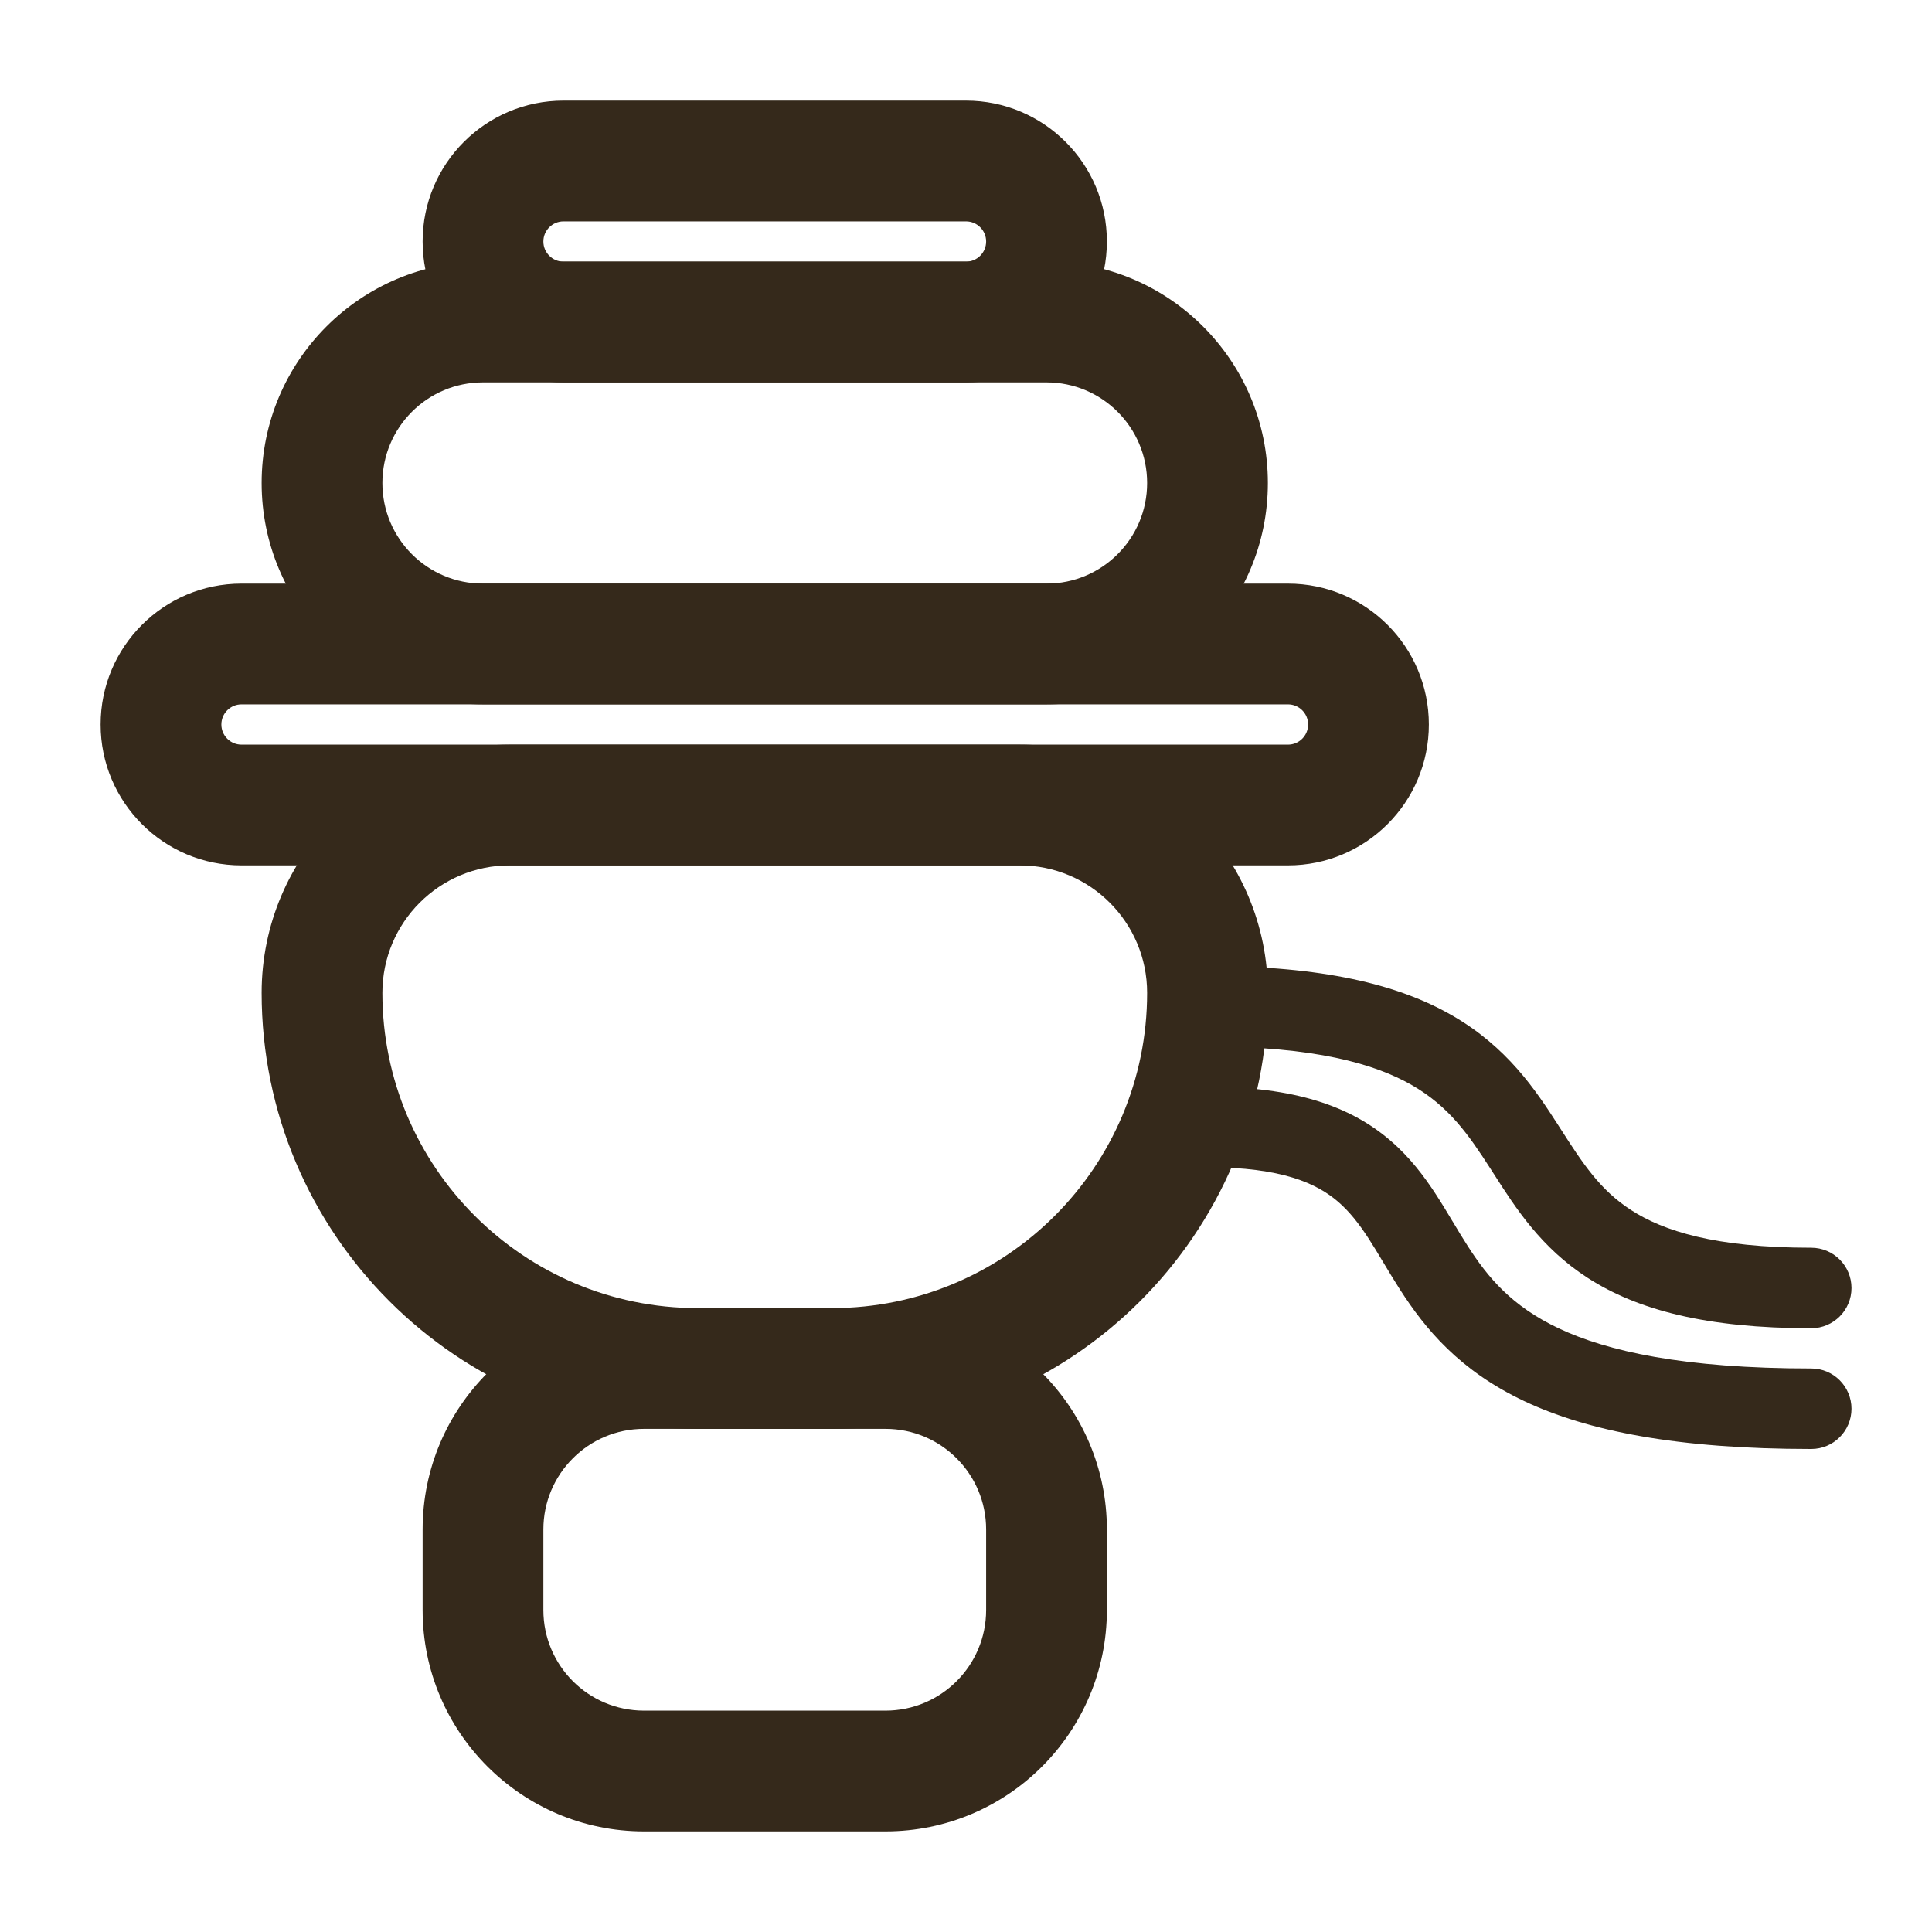 <svg width="64" height="64" viewBox="0 0 64 64" fill="none" xmlns="http://www.w3.org/2000/svg">
<path fill-rule="evenodd" clip-rule="evenodd" d="M14 8C14 5.423 16.089 3.333 18.667 3.333H32C34.577 3.333 36.667 5.423 36.667 8C36.667 10.577 34.577 12.667 32 12.667H18.667C16.089 12.667 14 10.577 14 8ZM18.667 7.333C18.299 7.333 18 7.632 18 8C18 8.368 18.299 8.667 18.667 8.667H32C32.368 8.667 32.667 8.368 32.667 8C32.667 7.632 32.368 7.333 32 7.333H18.667Z" fill="#35291B"/>
<path fill-rule="evenodd" clip-rule="evenodd" d="M3.333 24C3.333 21.423 5.423 19.333 8 19.333H42.667C45.244 19.333 47.333 21.423 47.333 24C47.333 26.577 45.244 28.667 42.667 28.667H8C5.423 28.667 3.333 26.577 3.333 24ZM8 23.333C7.632 23.333 7.333 23.632 7.333 24C7.333 24.368 7.632 24.667 8 24.667H42.667C43.035 24.667 43.333 24.368 43.333 24C43.333 23.632 43.035 23.333 42.667 23.333H8Z" fill="#35291B"/>
<path fill-rule="evenodd" clip-rule="evenodd" d="M8.667 16C8.667 11.95 11.95 8.667 16 8.667H34.667C38.717 8.667 42 11.95 42 16C42 20.05 38.717 23.333 34.667 23.333H16C11.95 23.333 8.667 20.05 8.667 16ZM16 12.667C14.159 12.667 12.667 14.159 12.667 16C12.667 17.841 14.159 19.333 16 19.333H34.667C36.508 19.333 38 17.841 38 16C38 14.159 36.508 12.667 34.667 12.667H16Z" fill="#35291B"/>
<path fill-rule="evenodd" clip-rule="evenodd" d="M8.667 32.889C8.667 28.348 12.348 24.667 16.889 24.667H33.778C38.319 24.667 42 28.348 42 32.889C42 40.866 35.533 47.333 27.556 47.333H23.111C15.134 47.333 8.667 40.866 8.667 32.889ZM16.889 28.667C14.557 28.667 12.667 30.557 12.667 32.889C12.667 38.657 17.343 43.333 23.111 43.333H27.556C33.324 43.333 38 38.657 38 32.889C38 30.557 36.11 28.667 33.778 28.667H16.889Z" fill="#35291B"/>
<path fill-rule="evenodd" clip-rule="evenodd" d="M38.667 33.333C38.667 32.597 39.264 32 40 32C43.792 32 46.303 32.601 48.102 33.636C49.922 34.683 50.859 36.092 51.622 37.279C51.643 37.313 51.665 37.346 51.686 37.379C52.431 38.539 52.994 39.415 54.036 40.088C55.096 40.773 56.81 41.333 60 41.333C60.736 41.333 61.333 41.93 61.333 42.667C61.333 43.403 60.736 44 60 44C56.524 44 54.238 43.394 52.589 42.328C51.049 41.333 50.204 40.011 49.508 38.923C49.464 38.855 49.421 38.787 49.378 38.721C48.641 37.574 47.995 36.651 46.773 35.947C45.531 35.233 43.541 34.667 40 34.667C39.264 34.667 38.667 34.07 38.667 33.333Z" fill="#35291B"/>
<path fill-rule="evenodd" clip-rule="evenodd" d="M38.667 37.333C38.667 36.597 39.264 36 40 36C42.867 36 44.716 36.631 46.055 37.779C46.7 38.332 47.171 38.959 47.562 39.558C47.756 39.856 47.939 40.159 48.109 40.444L48.123 40.466C48.292 40.749 48.452 41.015 48.622 41.279C49.289 42.318 50.078 43.269 51.632 44.002C53.238 44.761 55.768 45.333 60 45.333C60.736 45.333 61.333 45.93 61.333 46.667C61.333 47.403 60.736 48 60 48C55.566 48 52.596 47.406 50.493 46.414C48.339 45.397 47.211 44.016 46.378 42.721C46.186 42.421 46.007 42.123 45.843 41.85L45.822 41.815C45.649 41.526 45.491 41.264 45.329 41.015C45.006 40.52 44.695 40.126 44.32 39.804C43.617 39.202 42.467 38.667 40 38.667C39.264 38.667 38.667 38.07 38.667 37.333Z" fill="#35291B"/>
<path fill-rule="evenodd" clip-rule="evenodd" d="M14 50.667C14 46.617 17.283 43.333 21.333 43.333H29.333C33.383 43.333 36.667 46.617 36.667 50.667V53.333C36.667 57.383 33.383 60.667 29.333 60.667H21.333C17.283 60.667 14 57.383 14 53.333V50.667ZM21.333 47.333C19.492 47.333 18 48.826 18 50.667V53.333C18 55.174 19.492 56.667 21.333 56.667H29.333C31.174 56.667 32.667 55.174 32.667 53.333V50.667C32.667 48.826 31.174 47.333 29.333 47.333H21.333Z" fill="#35291B"/>
</svg>
